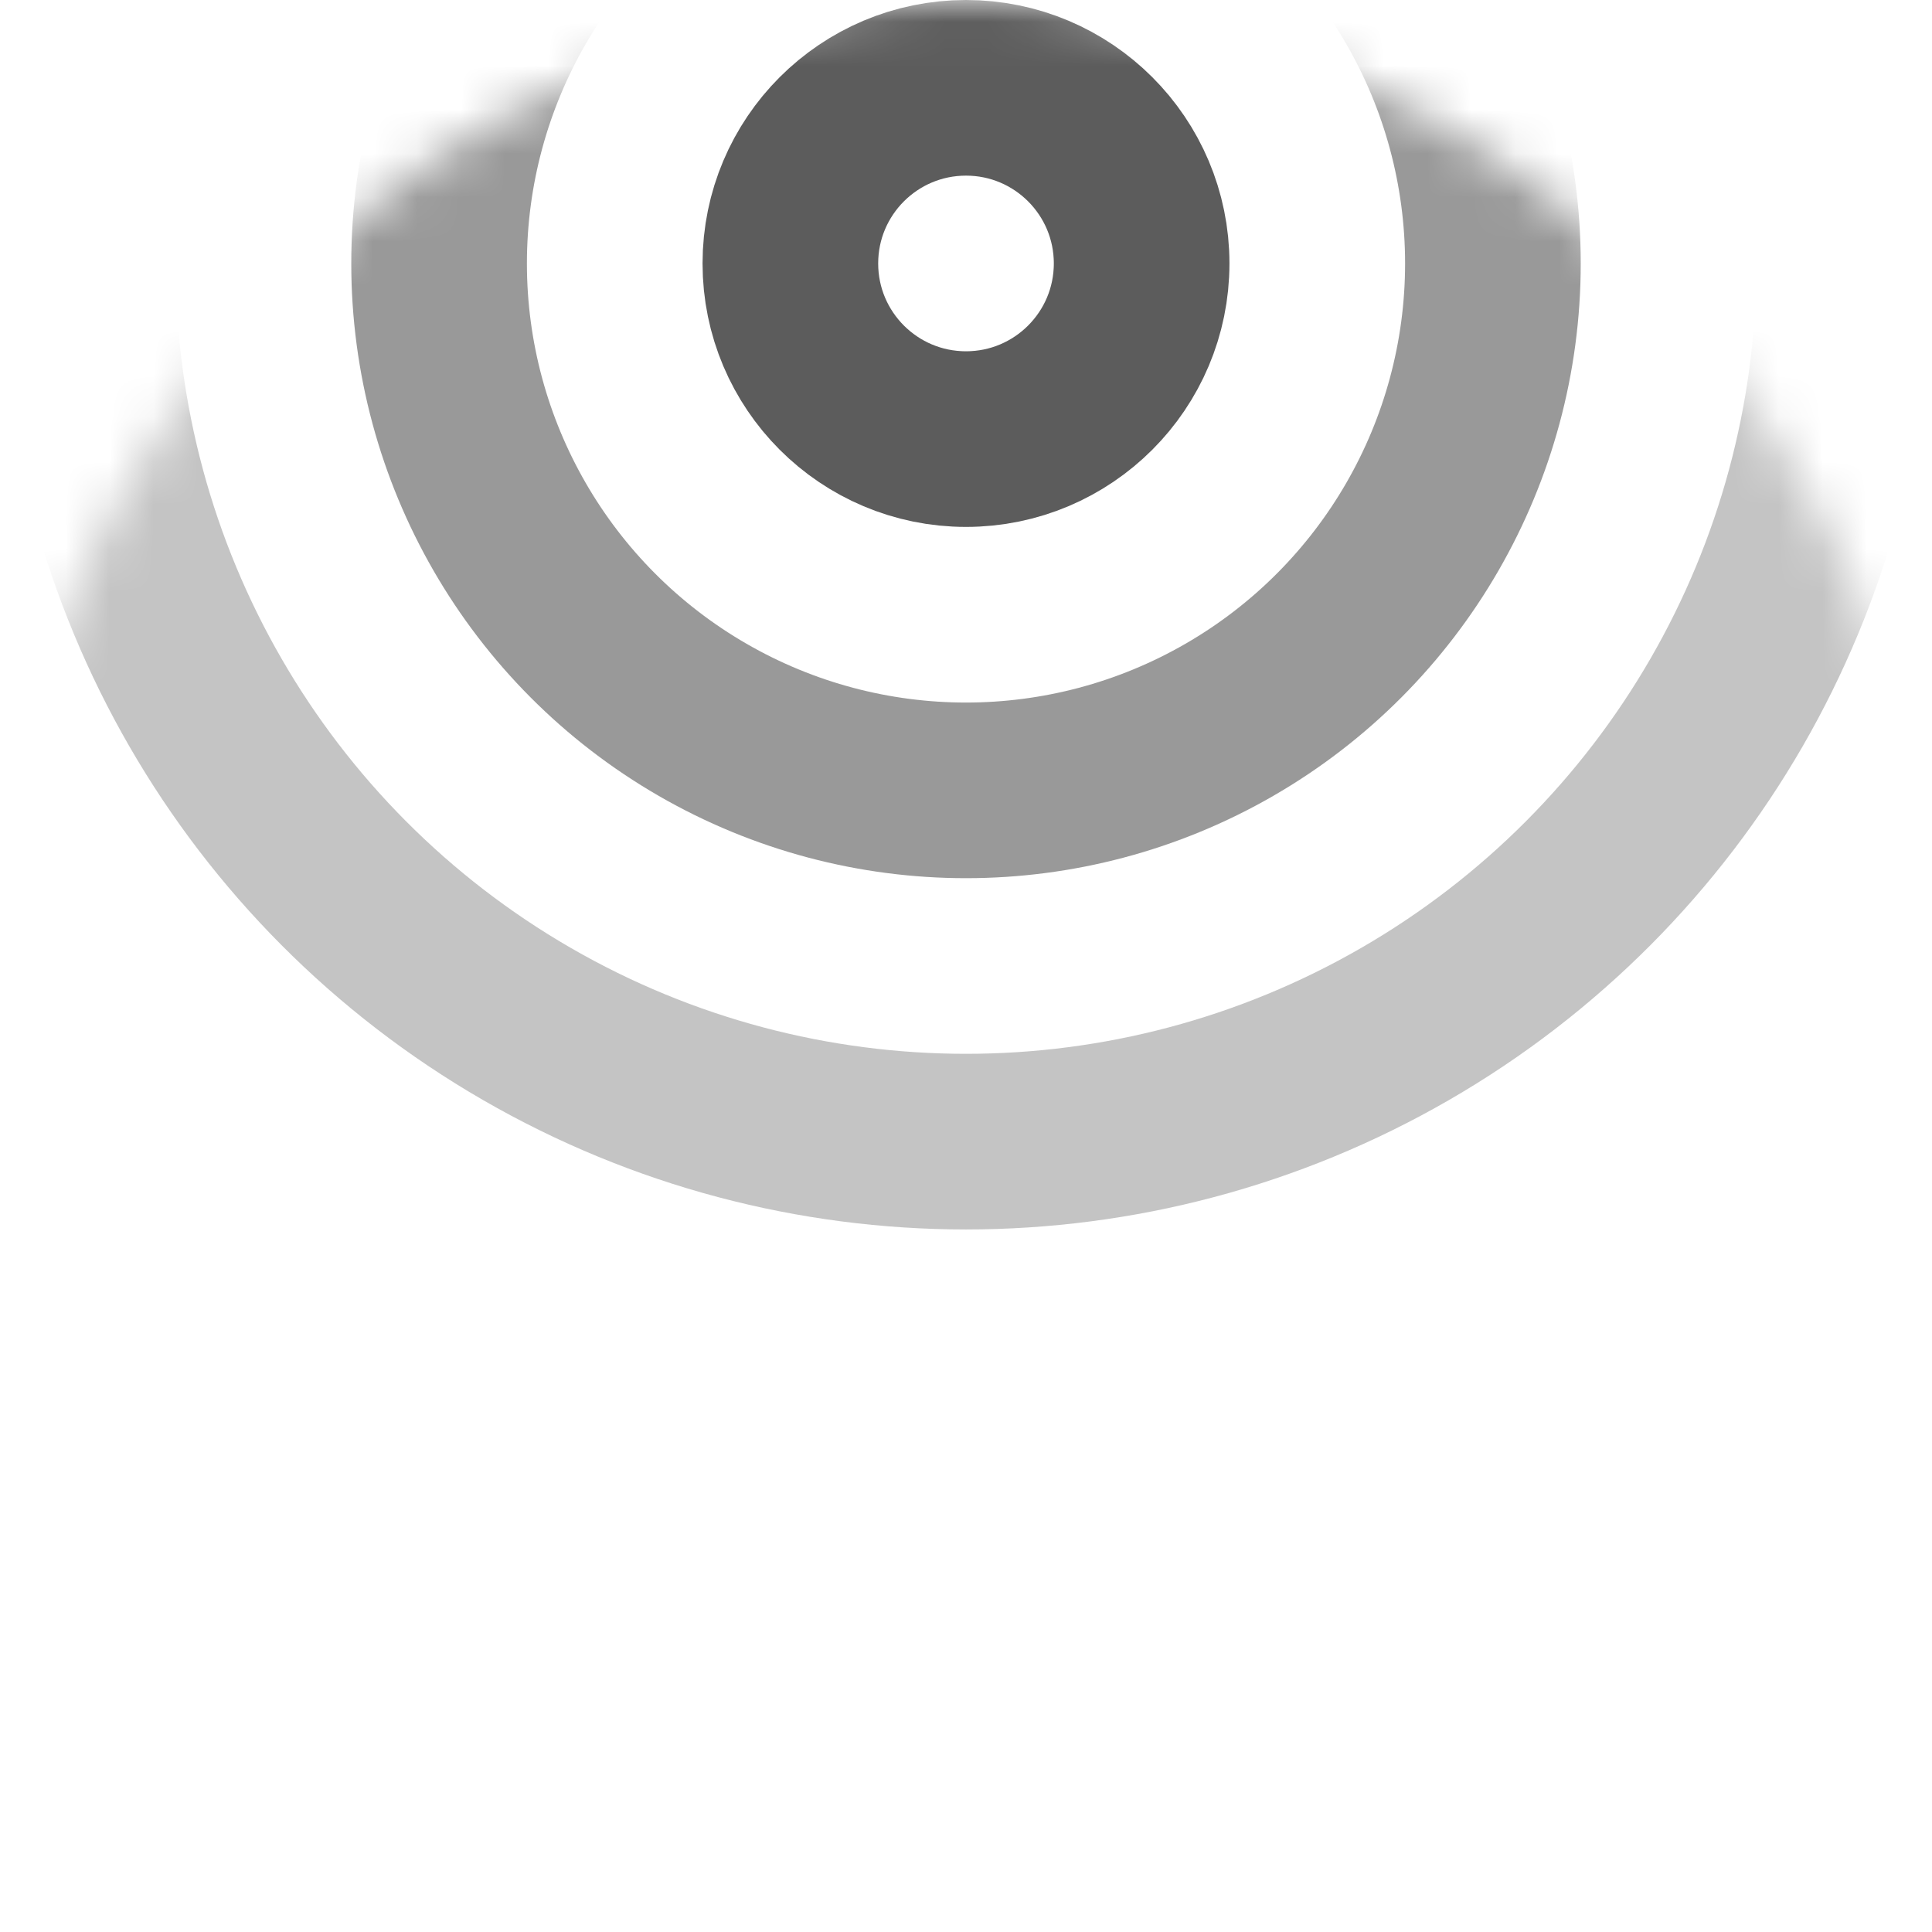 <svg width="44" height="44" viewBox="0 0 44 44" fill="none" xmlns="http://www.w3.org/2000/svg"><mask id="mask1" mask-type="alpha" maskUnits="userSpaceOnUse" x="0" y="0" width="44" height="44"><circle cx="22" cy="22" r="22" fill="#C4C4C4"/></mask><g mask="url(#mask1)"><circle cx="22" cy="6" r="20" stroke="#C4C4C4" stroke-width="4"/><circle cx="22" cy="6" r="12" stroke="#999999" stroke-width="4"/><circle cx="22" cy="6" r="4" stroke="#5C5C5C" stroke-width="4"/></g></svg>
